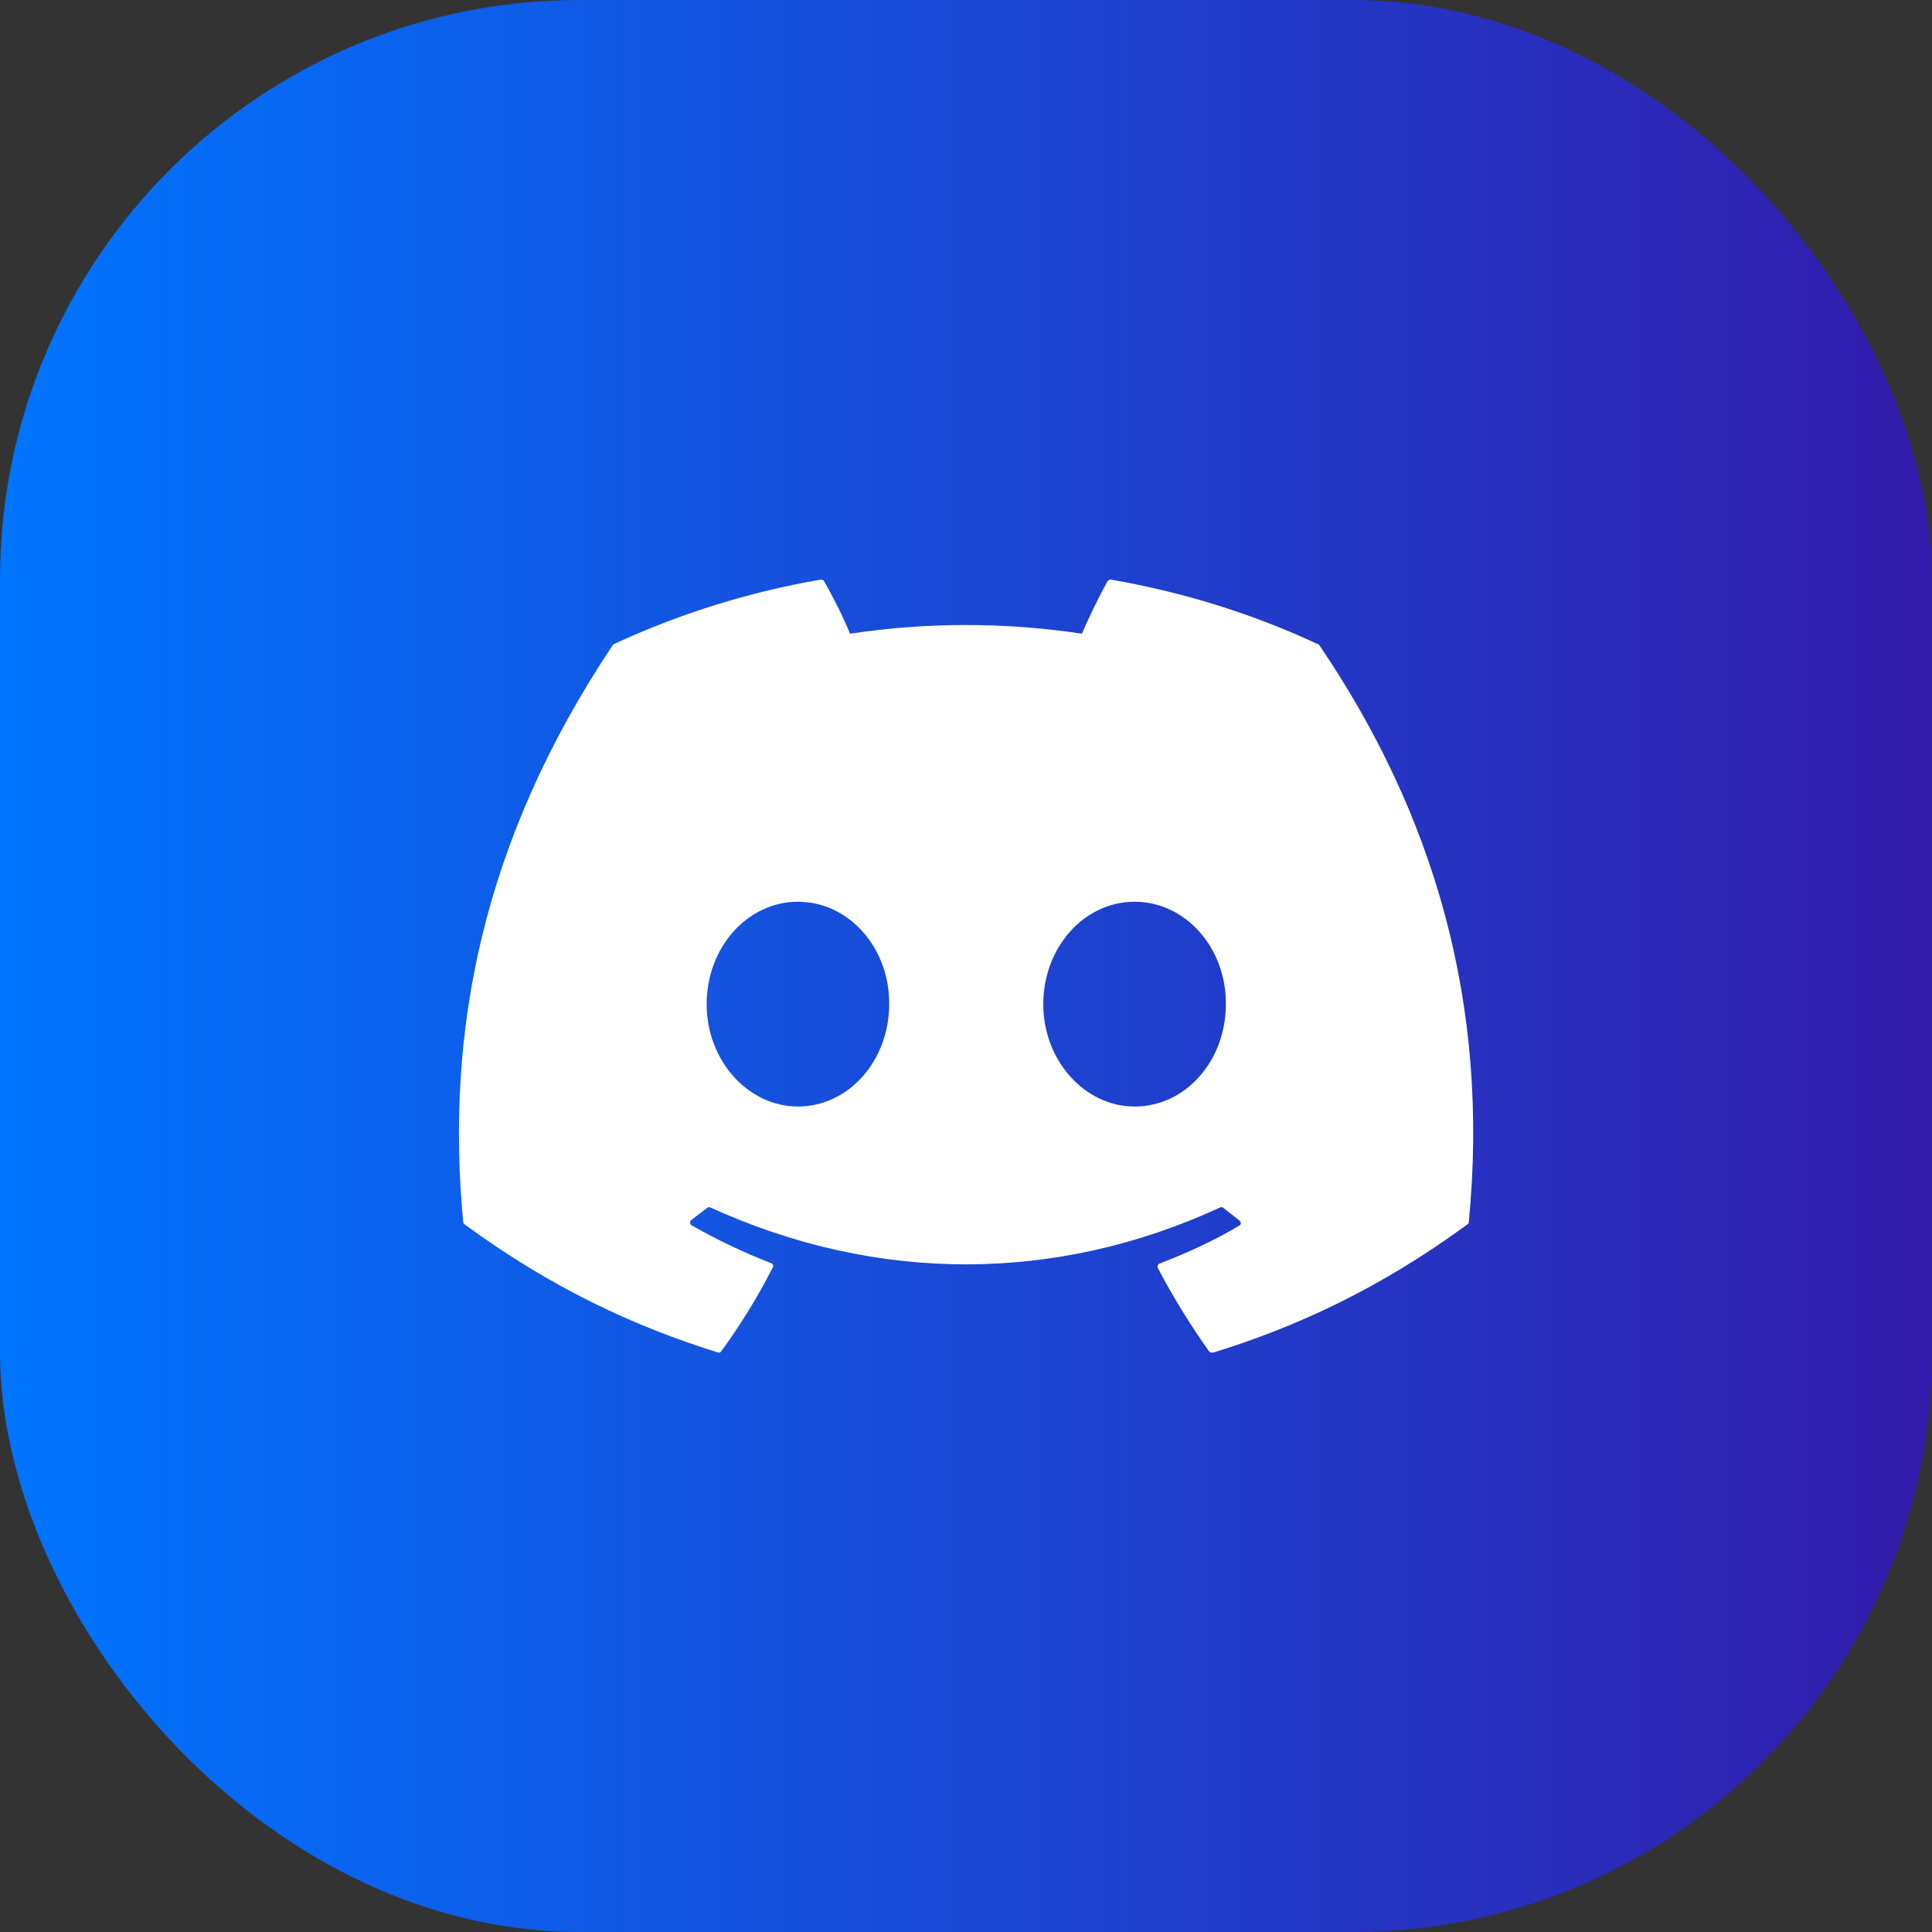 <svg width="50" height="50" viewBox="0 0 50 50" fill="none" xmlns="http://www.w3.org/2000/svg">
<rect x="0" y="0" width="50" height="50" fill="#333333" stroke="none"/>
<rect width="50" height="50" rx="15" fill="url(#paint0_linear_208_349)"/>
<path d="M34.087 16.663C32.425 15.887 30.625 15.325 28.75 15C28.717 15.001 28.686 15.014 28.663 15.037C28.438 15.45 28.175 15.988 28 16.4C26.011 16.1 23.989 16.1 22 16.4C21.825 15.975 21.562 15.45 21.325 15.037C21.312 15.012 21.275 15 21.238 15C19.363 15.325 17.575 15.887 15.9 16.663C15.887 16.663 15.875 16.675 15.863 16.688C12.463 21.775 11.525 26.725 11.988 31.625C11.988 31.65 12 31.675 12.025 31.688C14.275 33.337 16.438 34.337 18.575 35C18.613 35.013 18.65 35 18.663 34.975C19.163 34.288 19.613 33.562 20 32.8C20.025 32.75 20 32.7 19.95 32.688C19.238 32.413 18.562 32.087 17.9 31.712C17.85 31.688 17.85 31.613 17.887 31.575C18.025 31.475 18.163 31.363 18.3 31.262C18.325 31.238 18.363 31.238 18.387 31.25C22.688 33.212 27.325 33.212 31.575 31.25C31.6 31.238 31.637 31.238 31.663 31.262C31.8 31.375 31.938 31.475 32.075 31.587C32.125 31.625 32.125 31.7 32.062 31.725C31.413 32.112 30.725 32.425 30.012 32.7C29.962 32.712 29.95 32.775 29.962 32.812C30.363 33.575 30.812 34.3 31.3 34.987C31.337 35 31.375 35.013 31.413 35C33.562 34.337 35.725 33.337 37.975 31.688C38 31.675 38.013 31.65 38.013 31.625C38.562 25.962 37.1 21.05 34.138 16.688C34.125 16.675 34.112 16.663 34.087 16.663ZM20.65 28.637C19.363 28.637 18.288 27.45 18.288 25.988C18.288 24.525 19.337 23.337 20.65 23.337C21.975 23.337 23.025 24.538 23.012 25.988C23.012 27.45 21.962 28.637 20.65 28.637ZM29.363 28.637C28.075 28.637 27 27.45 27 25.988C27 24.525 28.05 23.337 29.363 23.337C30.688 23.337 31.738 24.538 31.725 25.988C31.725 27.45 30.688 28.637 29.363 28.637Z" fill="white"/>
<defs>
<linearGradient id="paint0_linear_208_349" x1="0" y1="25" x2="50" y2="25" gradientUnits="userSpaceOnUse">
<stop stop-color="#0075FF"/>
<stop offset="1" stop-color="#331BAB"/>
</linearGradient>
</defs>
</svg>
